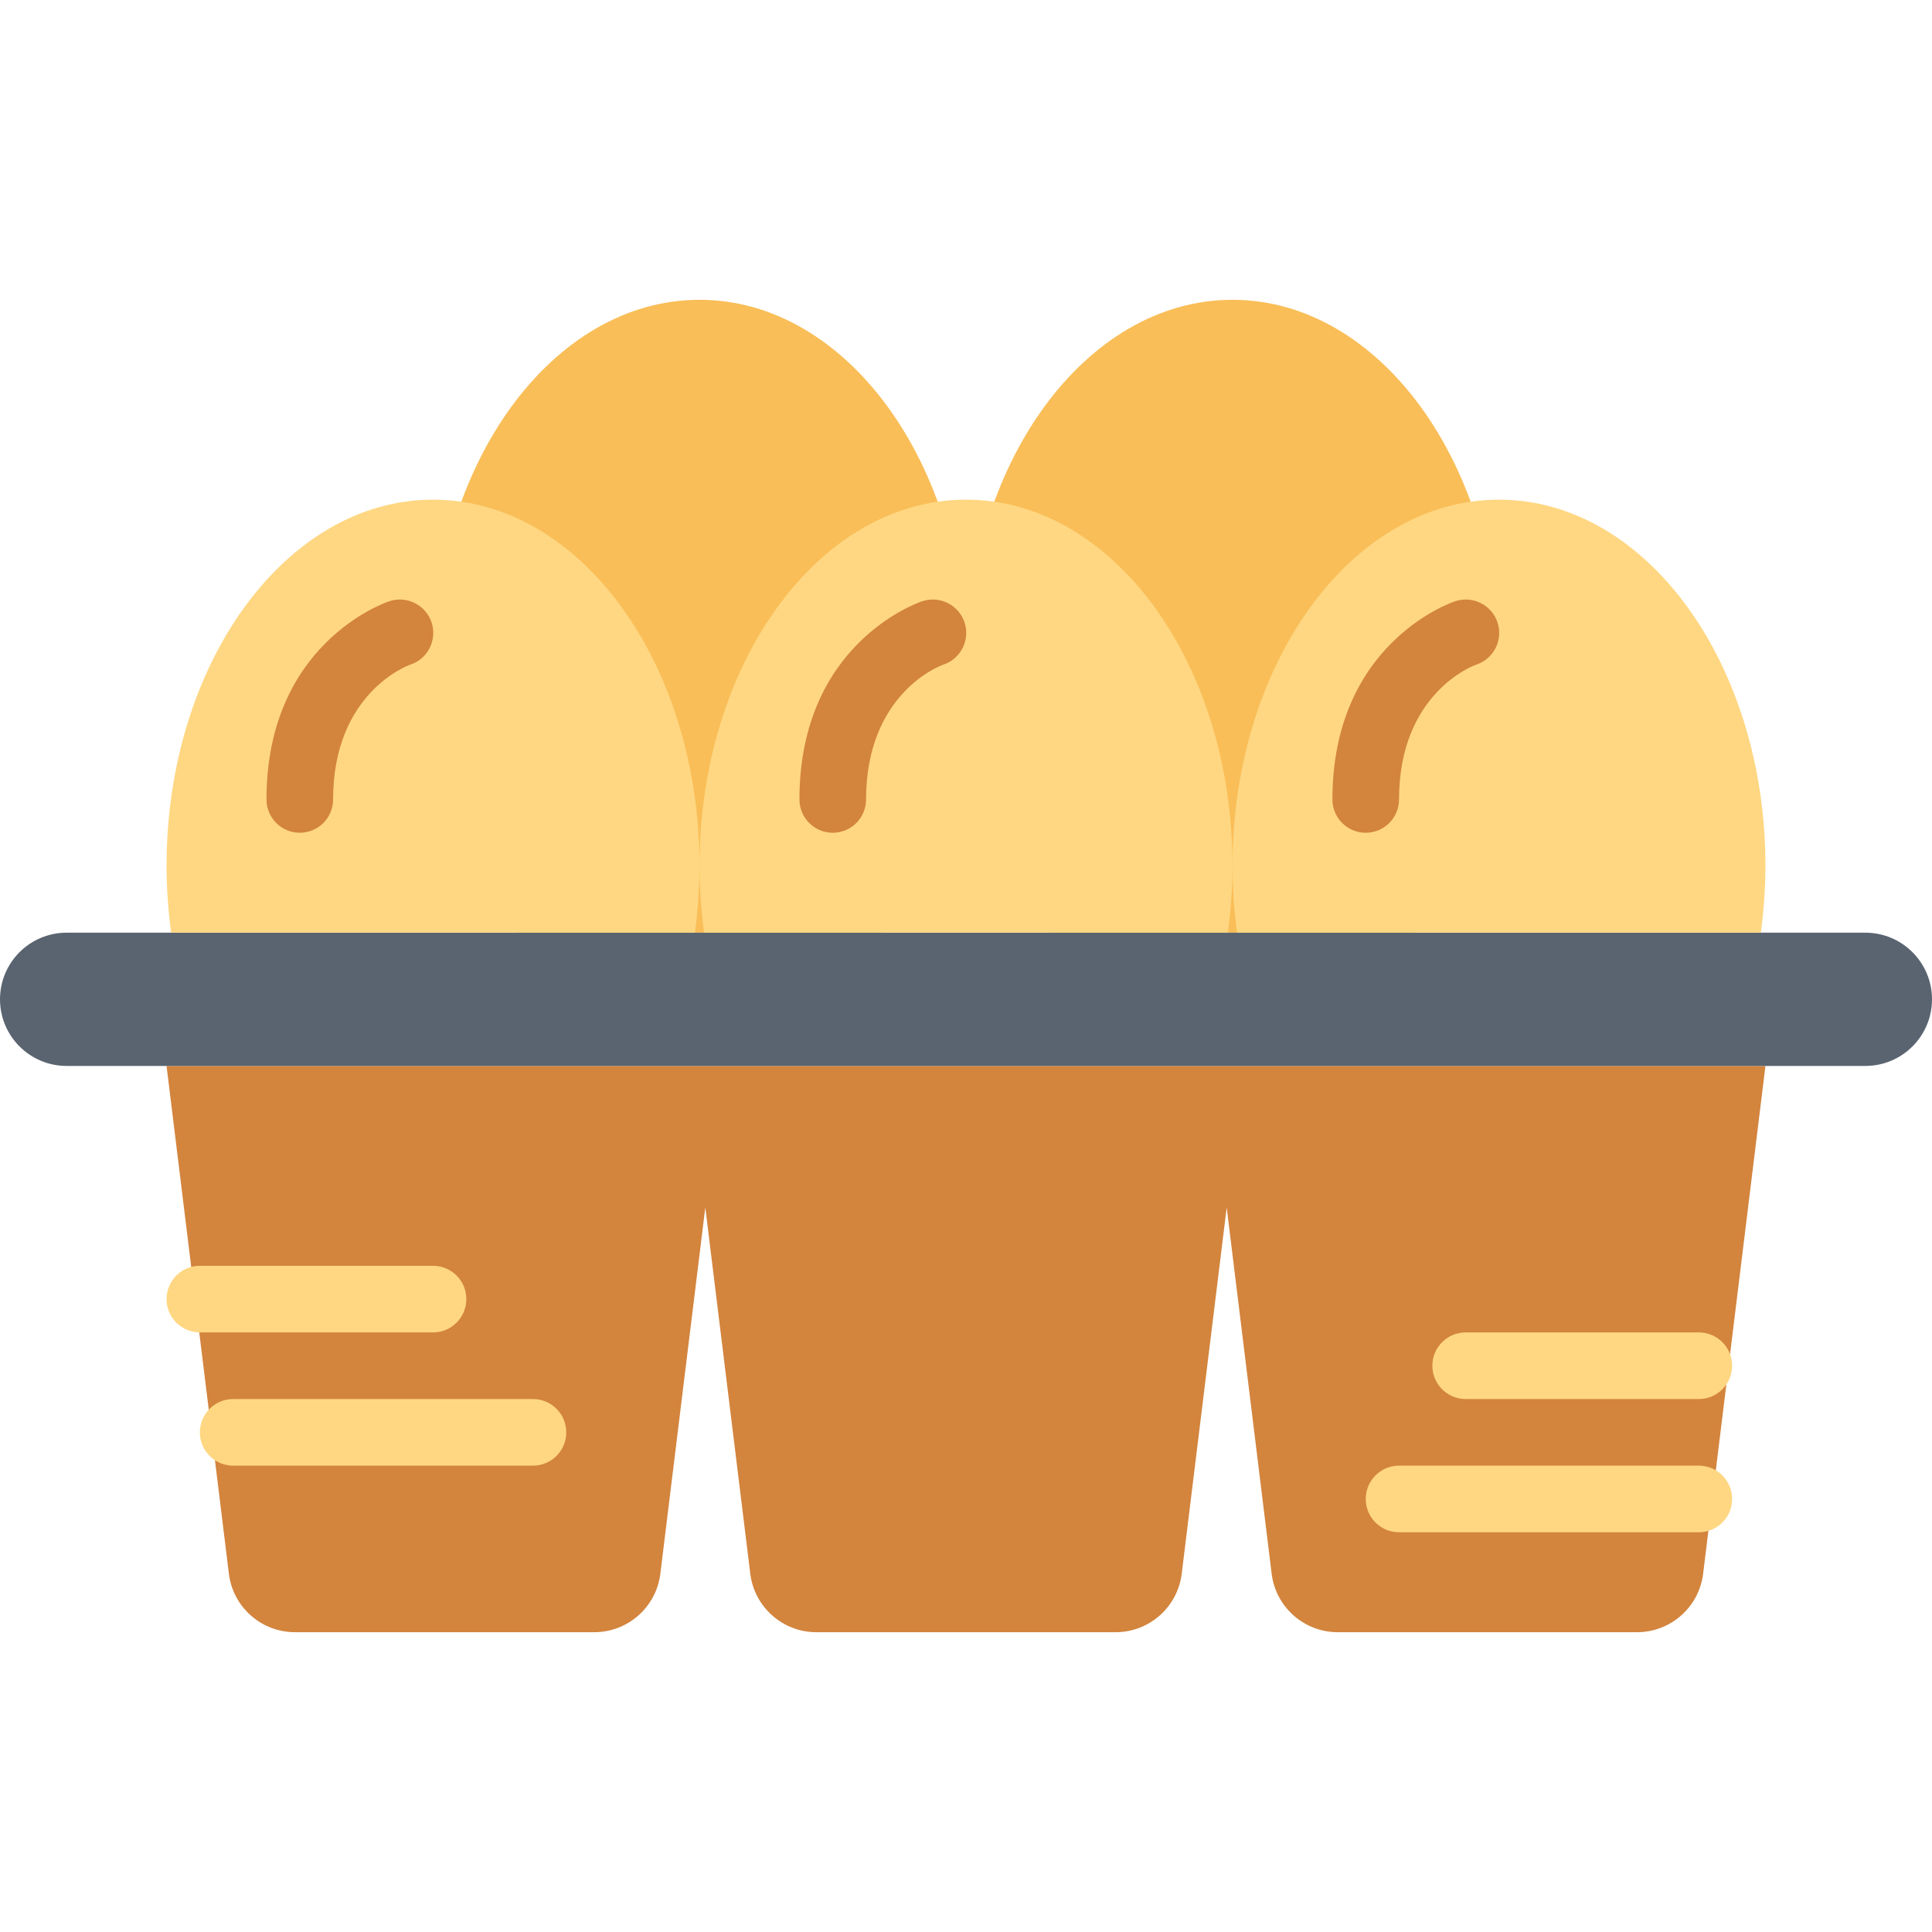 <svg height="464pt" viewBox="0 -72 464 464" width="464pt" xmlns="http://www.w3.org/2000/svg"><path d="m168 0c-35.344 0-64 39.398-64 88-.434 22.961 6.648 45.438 20.168 64h87.664c13.52-18.562 20.602-41.039 20.168-64 0-48.602-28.656-88-64-88zm0 0" fill="#f9be58"/><path d="m339.832 152c13.52-18.562 20.602-41.039 20.168-64 0-48.602-28.656-88-64-88s-64 39.398-64 88c-.434 22.961 6.648 45.438 20.168 64zm0 0" fill="#f9be58"/><path d="m298.785 184h-258.785l14.969 121.953c.984 8.02 7.797 14.047 15.879 14.047h71.863c8.082 0 14.895-6.027 15.883-14.047l10.797-87.953 10.801 87.953c.988 8.02 7.801 14.047 15.879 14.047h71.859c8.078 0 14.891-6.027 15.879-14.047l10.801-87.953 10.797 87.953c.988 8.02 7.801 14.047 15.883 14.047h71.863c8.082 0 14.895-6.027 15.879-14.047l14.969-121.953zm0 0" fill="#d3843d"/><path d="m16 152h432c8.836 0 16 7.164 16 16s-7.164 16-16 16h-432c-8.836 0-16-7.164-16-16s7.164-16 16-16zm0 0" fill="#5a6470"/><g fill="#ffd782"><path d="m104 48c-35.344 0-64 39.398-64 88 .016 5.352.383 10.695 1.105 16h125.789c.723-5.305 1.09-10.648 1.105-16 0-48.602-28.656-88-64-88zm0 0"/><path d="m232 48c-35.344 0-64 39.398-64 88 .016 5.352.383 10.695 1.105 16h125.789c.723-5.305 1.09-10.648 1.105-16 0-48.602-28.656-88-64-88zm0 0"/><path d="m360 48c-35.344 0-64 39.398-64 88 .016 5.352.383 10.695 1.105 16h125.789c.723-5.305 1.09-10.648 1.105-16 0-48.602-28.656-88-64-88zm0 0"/><path d="m104 248h-56c-4.418 0-8-3.582-8-8s3.582-8 8-8h56c4.418 0 8 3.582 8 8s-3.582 8-8 8zm0 0"/><path d="m128 280h-72c-4.418 0-8-3.582-8-8s3.582-8 8-8h72c4.418 0 8 3.582 8 8s-3.582 8-8 8zm0 0"/><path d="m408 264h-56c-4.418 0-8-3.582-8-8s3.582-8 8-8h56c4.418 0 8 3.582 8 8s-3.582 8-8 8zm0 0"/><path d="m408 296h-72c-4.418 0-8-3.582-8-8s3.582-8 8-8h72c4.418 0 8 3.582 8 8s-3.582 8-8 8zm0 0"/></g><path d="m72 128c-4.418 0-8-3.582-8-8 0-37.336 28.266-47.199 29.473-47.594 4.195-1.414 8.746.84 10.164 5.039 1.414 4.195-.84 8.746-5.035 10.164-.906.277-18.602 7-18.602 32.391 0 4.418-3.582 8-8 8zm0 0" fill="#d3843d"/><path d="m200 128c-4.418 0-8-3.582-8-8 0-37.336 28.266-47.199 29.473-47.594 4.195-1.414 8.746.84 10.164 5.039 1.414 4.195-.84 8.746-5.035 10.164-.906.277-18.602 7-18.602 32.391 0 4.418-3.582 8-8 8zm0 0" fill="#d3843d"/><path d="m328 128c-4.418 0-8-3.582-8-8 0-37.336 28.266-47.199 29.473-47.594 4.195-1.414 8.746.84 10.164 5.039 1.414 4.195-.84 8.746-5.035 10.164-.906.277-18.602 7-18.602 32.391 0 4.418-3.582 8-8 8zm0 0" fill="#d3843d"/></svg>